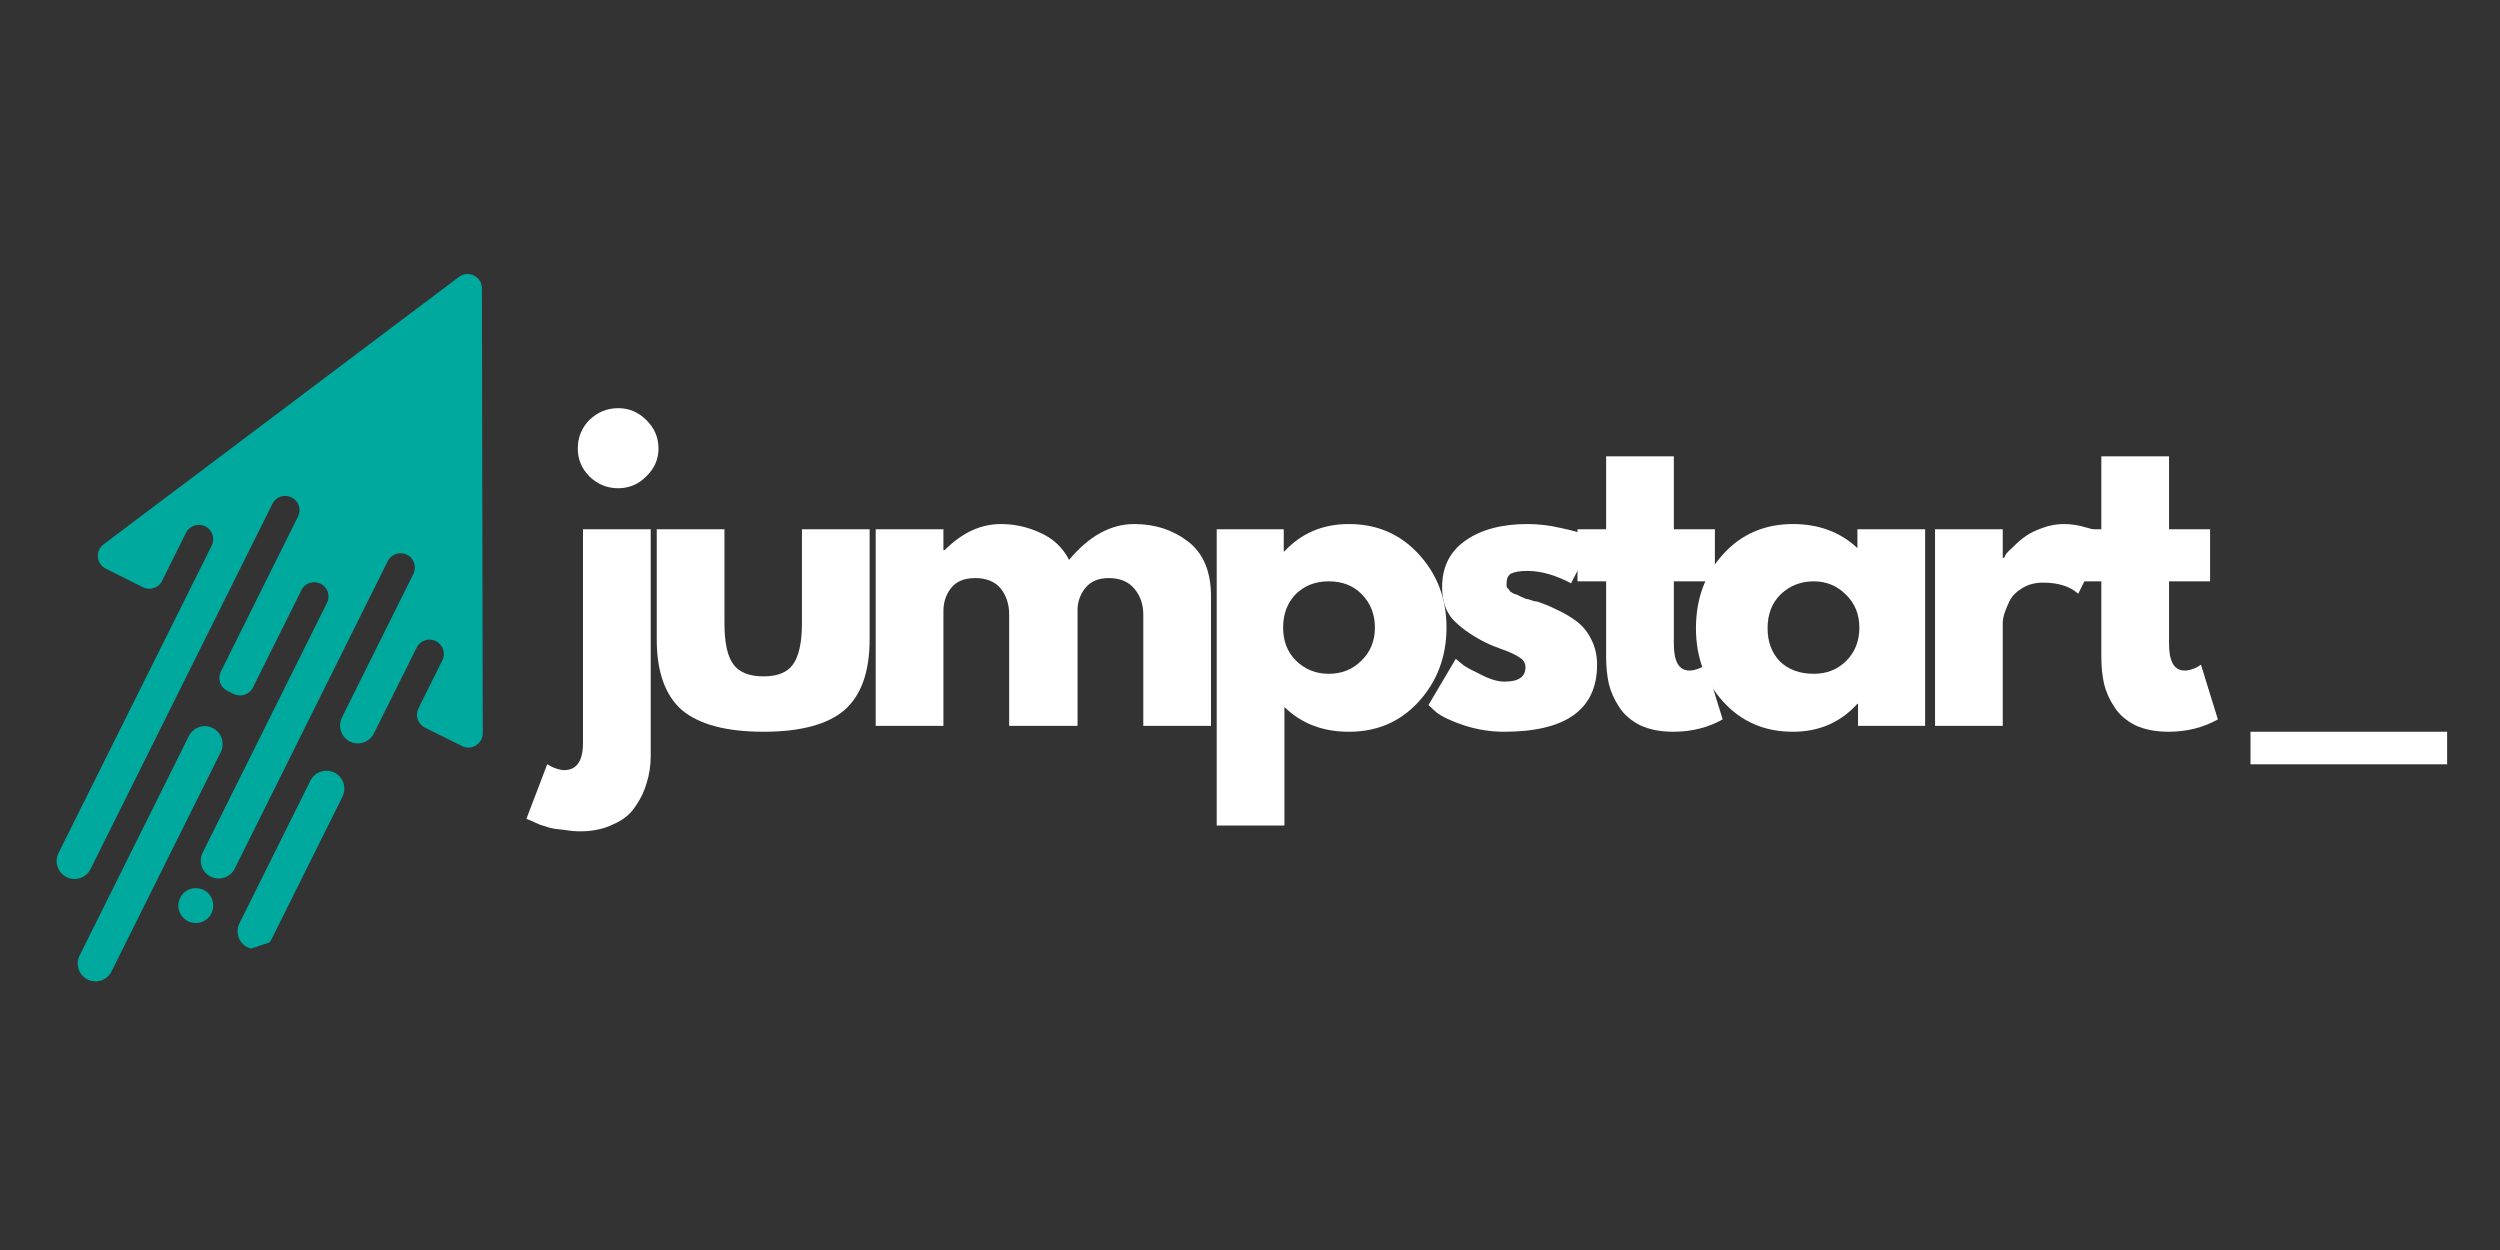 <svg xmlns="http://www.w3.org/2000/svg" xmlns:xlink="http://www.w3.org/1999/xlink" width="80" zoomAndPan="magnify" viewBox="0 0 60 30" height="40" preserveAspectRatio="xMidYMid meet" version="1.0"><rect x="0" y="0" width="60" height="30" fill="#333333" stroke="none"/><defs><g/><clipPath id="8aaeb2b1fd"><path d="M 1 6 L 12 6 L 12 24 L 1 24 Z M 1 6 " clip-rule="nonzero"/></clipPath><clipPath id="edebd6af79"><path d="M -2.266 11 L 11.496 6.387 L 15.879 19.461 L 2.117 24.078 Z M -2.266 11 " clip-rule="nonzero"/></clipPath><clipPath id="d064695c45"><path d="M -2.266 11 L 11.496 6.387 L 15.879 19.461 L 2.117 24.078 Z M -2.266 11 " clip-rule="nonzero"/></clipPath></defs><g clip-path="url(#8aaeb2b1fd)"><g clip-path="url(#edebd6af79)"><g clip-path="url(#d064695c45)"><path fill="#00a99d" d="M 11.09 17.906 L 10.195 17.461 C 10.027 17.375 9.957 17.172 10.043 17 L 10.617 15.848 C 10.699 15.676 10.633 15.473 10.461 15.387 C 10.293 15.301 10.086 15.371 10 15.543 L 8.973 17.602 C 8.867 17.816 8.609 17.902 8.398 17.797 C 8.188 17.691 8.102 17.434 8.207 17.219 L 9.922 13.773 C 10.004 13.605 9.938 13.398 9.766 13.312 C 9.598 13.23 9.391 13.297 9.305 13.469 L 5.633 20.848 C 5.527 21.059 5.27 21.145 5.055 21.039 C 4.844 20.934 4.758 20.676 4.863 20.465 L 7.848 14.469 C 7.934 14.301 7.863 14.094 7.695 14.008 C 7.523 13.926 7.316 13.992 7.234 14.164 L 6.07 16.5 C 5.984 16.672 5.777 16.738 5.609 16.656 L 5.453 16.578 C 5.285 16.492 5.215 16.289 5.301 16.117 L 7.152 12.398 C 7.238 12.227 7.168 12.02 7 11.938 C 6.828 11.852 6.621 11.922 6.539 12.09 L 2.172 20.859 C 2.066 21.07 1.809 21.156 1.598 21.051 C 1.387 20.945 1.297 20.688 1.402 20.477 L 5.082 13.094 C 5.164 12.922 5.098 12.715 4.926 12.633 C 4.758 12.547 4.551 12.617 4.465 12.785 L 3.891 13.938 C 3.809 14.109 3.602 14.18 3.43 14.094 L 2.539 13.648 C 2.309 13.535 2.281 13.219 2.484 13.066 L 11.016 6.645 C 11.242 6.477 11.566 6.637 11.566 6.918 L 11.586 17.598 C 11.586 17.852 11.316 18.02 11.09 17.906 Z M 5.105 17.473 C 4.895 17.367 4.637 17.453 4.531 17.668 L 1.91 22.934 C 1.805 23.145 1.891 23.402 2.102 23.508 C 2.312 23.613 2.57 23.527 2.676 23.316 L 5.297 18.051 C 5.406 17.836 5.316 17.578 5.105 17.473 Z M 8.027 18.543 C 7.812 18.438 7.555 18.523 7.449 18.738 L 5.746 22.16 C 5.641 22.371 5.727 22.629 5.938 22.734 C 6.152 22.84 6.41 22.754 6.516 22.543 L 8.219 19.121 C 8.324 18.906 8.238 18.648 8.027 18.543 Z M 4.887 21.359 C 4.68 21.258 4.426 21.34 4.324 21.547 C 4.223 21.754 4.305 22.004 4.512 22.109 C 4.719 22.211 4.973 22.129 5.074 21.922 C 5.176 21.715 5.094 21.461 4.887 21.359 Z M 4.887 21.359 " fill-opacity="1" fill-rule="nonzero"/></g></g></g><g fill="#ffffff" fill-opacity="1"><g transform="translate(13.445, 17.421)"><g><path d="M 0.703 -7.344 C 0.898 -7.531 1.129 -7.625 1.391 -7.625 C 1.648 -7.625 1.875 -7.531 2.062 -7.344 C 2.258 -7.156 2.359 -6.926 2.359 -6.656 C 2.359 -6.395 2.258 -6.172 2.062 -5.984 C 1.875 -5.797 1.648 -5.703 1.391 -5.703 C 1.129 -5.703 0.898 -5.797 0.703 -5.984 C 0.516 -6.172 0.422 -6.395 0.422 -6.656 C 0.422 -6.926 0.516 -7.156 0.703 -7.344 Z M 0.547 -4.719 L 0.547 0.406 C 0.547 0.844 0.395 1.062 0.094 1.062 C 0.039 1.062 -0.016 1.051 -0.078 1.031 C -0.148 1.008 -0.207 0.984 -0.25 0.953 L -0.312 0.922 L -0.812 2.234 C -0.801 2.234 -0.758 2.25 -0.688 2.281 C -0.625 2.312 -0.578 2.332 -0.547 2.344 C -0.516 2.363 -0.457 2.383 -0.375 2.406 C -0.289 2.438 -0.211 2.457 -0.141 2.469 C -0.066 2.477 0.02 2.488 0.125 2.5 C 0.238 2.52 0.359 2.531 0.484 2.531 C 0.785 2.531 1.051 2.473 1.281 2.359 C 1.52 2.254 1.695 2.109 1.812 1.922 C 1.938 1.742 2.023 1.555 2.078 1.359 C 2.141 1.16 2.172 0.945 2.172 0.719 L 2.172 -4.719 Z M 0.547 -4.719 "/></g></g></g><g fill="#ffffff" fill-opacity="1"><g transform="translate(15.309, 17.421)"><g><path d="M 2.078 -4.719 L 2.078 -2.469 C 2.078 -2 2.148 -1.664 2.297 -1.469 C 2.441 -1.281 2.68 -1.188 3.016 -1.188 C 3.348 -1.188 3.582 -1.281 3.719 -1.469 C 3.863 -1.664 3.938 -2 3.938 -2.469 L 3.938 -4.719 L 5.562 -4.719 L 5.562 -2.078 C 5.562 -1.297 5.359 -0.727 4.953 -0.375 C 4.547 -0.031 3.898 0.141 3.016 0.141 C 2.129 0.141 1.477 -0.031 1.062 -0.375 C 0.656 -0.727 0.453 -1.297 0.453 -2.078 L 0.453 -4.719 Z M 2.078 -4.719 "/></g></g></g><g fill="#ffffff" fill-opacity="1"><g transform="translate(20.47, 17.421)"><g><path d="M 0.547 0 L 0.547 -4.719 L 2.172 -4.719 L 2.172 -4.219 L 2.203 -4.219 C 2.617 -4.633 3.066 -4.844 3.547 -4.844 C 3.891 -4.844 4.211 -4.77 4.516 -4.625 C 4.816 -4.488 5.039 -4.273 5.188 -3.984 C 5.664 -4.555 6.188 -4.844 6.75 -4.844 C 7.25 -4.844 7.68 -4.703 8.047 -4.422 C 8.41 -4.141 8.594 -3.703 8.594 -3.109 L 8.594 0 L 6.969 0 L 6.969 -2.672 C 6.969 -2.922 6.895 -3.129 6.75 -3.297 C 6.613 -3.461 6.41 -3.547 6.141 -3.547 C 5.898 -3.547 5.719 -3.473 5.594 -3.328 C 5.469 -3.18 5.398 -3.008 5.391 -2.812 L 5.391 0 L 3.75 0 L 3.75 -2.672 C 3.75 -2.922 3.68 -3.129 3.547 -3.297 C 3.41 -3.461 3.207 -3.547 2.938 -3.547 C 2.676 -3.547 2.484 -3.469 2.359 -3.312 C 2.234 -3.156 2.172 -2.969 2.172 -2.75 L 2.172 0 Z M 0.547 0 "/></g></g></g><g fill="#ffffff" fill-opacity="1"><g transform="translate(28.654, 17.421)"><g><path d="M 5.391 -4.125 C 5.836 -3.645 6.062 -3.055 6.062 -2.359 C 6.062 -1.66 5.836 -1.066 5.391 -0.578 C 4.953 -0.098 4.395 0.141 3.719 0.141 C 3.094 0.141 2.578 -0.055 2.172 -0.453 L 2.172 2.391 L 0.547 2.391 L 0.547 -4.719 L 2.156 -4.719 L 2.156 -4.188 L 2.172 -4.188 C 2.578 -4.625 3.094 -4.844 3.719 -4.844 C 4.395 -4.844 4.953 -4.602 5.391 -4.125 Z M 4.016 -1.562 C 4.234 -1.77 4.344 -2.035 4.344 -2.359 C 4.344 -2.68 4.238 -2.945 4.031 -3.156 C 3.832 -3.363 3.566 -3.469 3.234 -3.469 C 2.91 -3.469 2.645 -3.363 2.438 -3.156 C 2.238 -2.945 2.141 -2.68 2.141 -2.359 C 2.141 -2.035 2.242 -1.77 2.453 -1.562 C 2.672 -1.352 2.93 -1.25 3.234 -1.25 C 3.547 -1.25 3.805 -1.352 4.016 -1.562 Z M 4.016 -1.562 "/></g></g></g><g fill="#ffffff" fill-opacity="1"><g transform="translate(34.064, 17.421)"><g><path d="M 2.594 -4.844 C 2.863 -4.844 3.129 -4.812 3.391 -4.75 C 3.66 -4.695 3.859 -4.641 3.984 -4.578 L 4.188 -4.484 L 3.641 -3.422 C 3.273 -3.617 2.926 -3.719 2.594 -3.719 C 2.414 -3.719 2.285 -3.695 2.203 -3.656 C 2.129 -3.613 2.094 -3.535 2.094 -3.422 C 2.094 -3.398 2.094 -3.375 2.094 -3.344 C 2.102 -3.32 2.117 -3.301 2.141 -3.281 C 2.16 -3.258 2.176 -3.238 2.188 -3.219 C 2.207 -3.207 2.234 -3.191 2.266 -3.172 C 2.305 -3.16 2.336 -3.148 2.359 -3.141 C 2.379 -3.129 2.41 -3.113 2.453 -3.094 C 2.504 -3.07 2.539 -3.055 2.562 -3.047 C 2.594 -3.047 2.633 -3.035 2.688 -3.016 C 2.75 -2.992 2.797 -2.984 2.828 -2.984 C 3.016 -2.922 3.176 -2.852 3.312 -2.781 C 3.457 -2.719 3.609 -2.629 3.766 -2.516 C 3.922 -2.398 4.039 -2.254 4.125 -2.078 C 4.219 -1.898 4.266 -1.695 4.266 -1.469 C 4.266 -0.395 3.52 0.141 2.031 0.141 C 1.695 0.141 1.375 0.086 1.062 -0.016 C 0.758 -0.117 0.539 -0.223 0.406 -0.328 L 0.219 -0.5 L 0.875 -1.609 C 0.926 -1.566 0.988 -1.516 1.062 -1.453 C 1.145 -1.398 1.289 -1.32 1.5 -1.219 C 1.707 -1.113 1.891 -1.062 2.047 -1.062 C 2.379 -1.062 2.547 -1.176 2.547 -1.406 C 2.547 -1.508 2.5 -1.586 2.406 -1.641 C 2.32 -1.703 2.176 -1.77 1.969 -1.844 C 1.77 -1.914 1.613 -1.984 1.5 -2.047 C 1.207 -2.203 0.973 -2.375 0.797 -2.562 C 0.629 -2.758 0.547 -3.016 0.547 -3.328 C 0.547 -3.805 0.727 -4.176 1.094 -4.438 C 1.469 -4.707 1.969 -4.844 2.594 -4.844 Z M 2.594 -4.844 "/></g></g></g><g fill="#ffffff" fill-opacity="1"><g transform="translate(37.719, 17.421)"><g><path d="M 0.828 -4.719 L 0.828 -6.469 L 2.453 -6.469 L 2.453 -4.719 L 3.438 -4.719 L 3.438 -3.469 L 2.453 -3.469 L 2.453 -1.969 C 2.453 -1.539 2.578 -1.328 2.828 -1.328 C 2.879 -1.328 2.938 -1.336 3 -1.359 C 3.07 -1.379 3.129 -1.406 3.172 -1.438 L 3.219 -1.469 L 3.625 -0.156 C 3.281 0.039 2.883 0.141 2.438 0.141 C 2.125 0.141 1.859 0.086 1.641 -0.016 C 1.422 -0.129 1.254 -0.273 1.141 -0.453 C 1.023 -0.629 0.941 -0.816 0.891 -1.016 C 0.848 -1.223 0.828 -1.438 0.828 -1.656 L 0.828 -3.469 L 0.141 -3.469 L 0.141 -4.719 Z M 0.828 -4.719 "/></g></g></g><g fill="#ffffff" fill-opacity="1"><g transform="translate(40.484, 17.421)"><g><path d="M 0.875 -0.578 C 0.438 -1.055 0.219 -1.645 0.219 -2.344 C 0.219 -3.051 0.438 -3.645 0.875 -4.125 C 1.312 -4.602 1.867 -4.844 2.547 -4.844 C 3.172 -4.844 3.688 -4.648 4.094 -4.266 L 4.094 -4.719 L 5.719 -4.719 L 5.719 0 L 4.109 0 L 4.109 -0.531 L 4.094 -0.531 C 3.688 -0.082 3.172 0.141 2.547 0.141 C 1.867 0.141 1.312 -0.098 0.875 -0.578 Z M 2.25 -3.156 C 2.039 -2.945 1.938 -2.676 1.938 -2.344 C 1.938 -2.02 2.035 -1.754 2.234 -1.547 C 2.441 -1.348 2.711 -1.25 3.047 -1.25 C 3.359 -1.25 3.617 -1.352 3.828 -1.562 C 4.035 -1.77 4.141 -2.035 4.141 -2.359 C 4.141 -2.68 4.031 -2.945 3.812 -3.156 C 3.602 -3.363 3.348 -3.469 3.047 -3.469 C 2.734 -3.469 2.469 -3.363 2.25 -3.156 Z M 2.25 -3.156 "/></g></g></g><g fill="#ffffff" fill-opacity="1"><g transform="translate(45.894, 17.421)"><g><path d="M 0.547 0 L 0.547 -4.719 L 2.172 -4.719 L 2.172 -4.031 L 2.203 -4.031 C 2.211 -4.051 2.227 -4.082 2.25 -4.125 C 2.281 -4.164 2.344 -4.227 2.438 -4.312 C 2.531 -4.406 2.629 -4.488 2.734 -4.562 C 2.836 -4.633 2.969 -4.695 3.125 -4.75 C 3.289 -4.812 3.461 -4.844 3.641 -4.844 C 3.816 -4.844 3.988 -4.816 4.156 -4.766 C 4.332 -4.723 4.457 -4.676 4.531 -4.625 L 4.672 -4.562 L 3.984 -3.172 C 3.785 -3.348 3.504 -3.438 3.141 -3.438 C 2.941 -3.438 2.77 -3.391 2.625 -3.297 C 2.488 -3.211 2.391 -3.109 2.328 -2.984 C 2.273 -2.867 2.234 -2.766 2.203 -2.672 C 2.18 -2.586 2.172 -2.523 2.172 -2.484 L 2.172 0 Z M 0.547 0 "/></g></g></g><g fill="#ffffff" fill-opacity="1"><g transform="translate(49.604, 17.421)"><g><path d="M 0.828 -4.719 L 0.828 -6.469 L 2.453 -6.469 L 2.453 -4.719 L 3.438 -4.719 L 3.438 -3.469 L 2.453 -3.469 L 2.453 -1.969 C 2.453 -1.539 2.578 -1.328 2.828 -1.328 C 2.879 -1.328 2.938 -1.336 3 -1.359 C 3.07 -1.379 3.129 -1.406 3.172 -1.438 L 3.219 -1.469 L 3.625 -0.156 C 3.281 0.039 2.883 0.141 2.438 0.141 C 2.125 0.141 1.859 0.086 1.641 -0.016 C 1.422 -0.129 1.254 -0.273 1.141 -0.453 C 1.023 -0.629 0.941 -0.816 0.891 -1.016 C 0.848 -1.223 0.828 -1.438 0.828 -1.656 L 0.828 -3.469 L 0.141 -3.469 L 0.141 -4.719 Z M 0.828 -4.719 "/></g></g></g><g fill="#ffffff" fill-opacity="1"><g transform="translate(52.368, 17.421)"><g/></g></g><g fill="#ffffff" fill-opacity="1"><g transform="translate(54.012, 17.421)"><g><path d="M 0 0.141 L 4.719 0.141 L 4.719 0.922 L 0 0.922 Z M 0 0.141 "/></g></g></g><g fill="#ffffff" fill-opacity="1"><g transform="translate(57.866, 17.421)"><g/></g></g></svg>